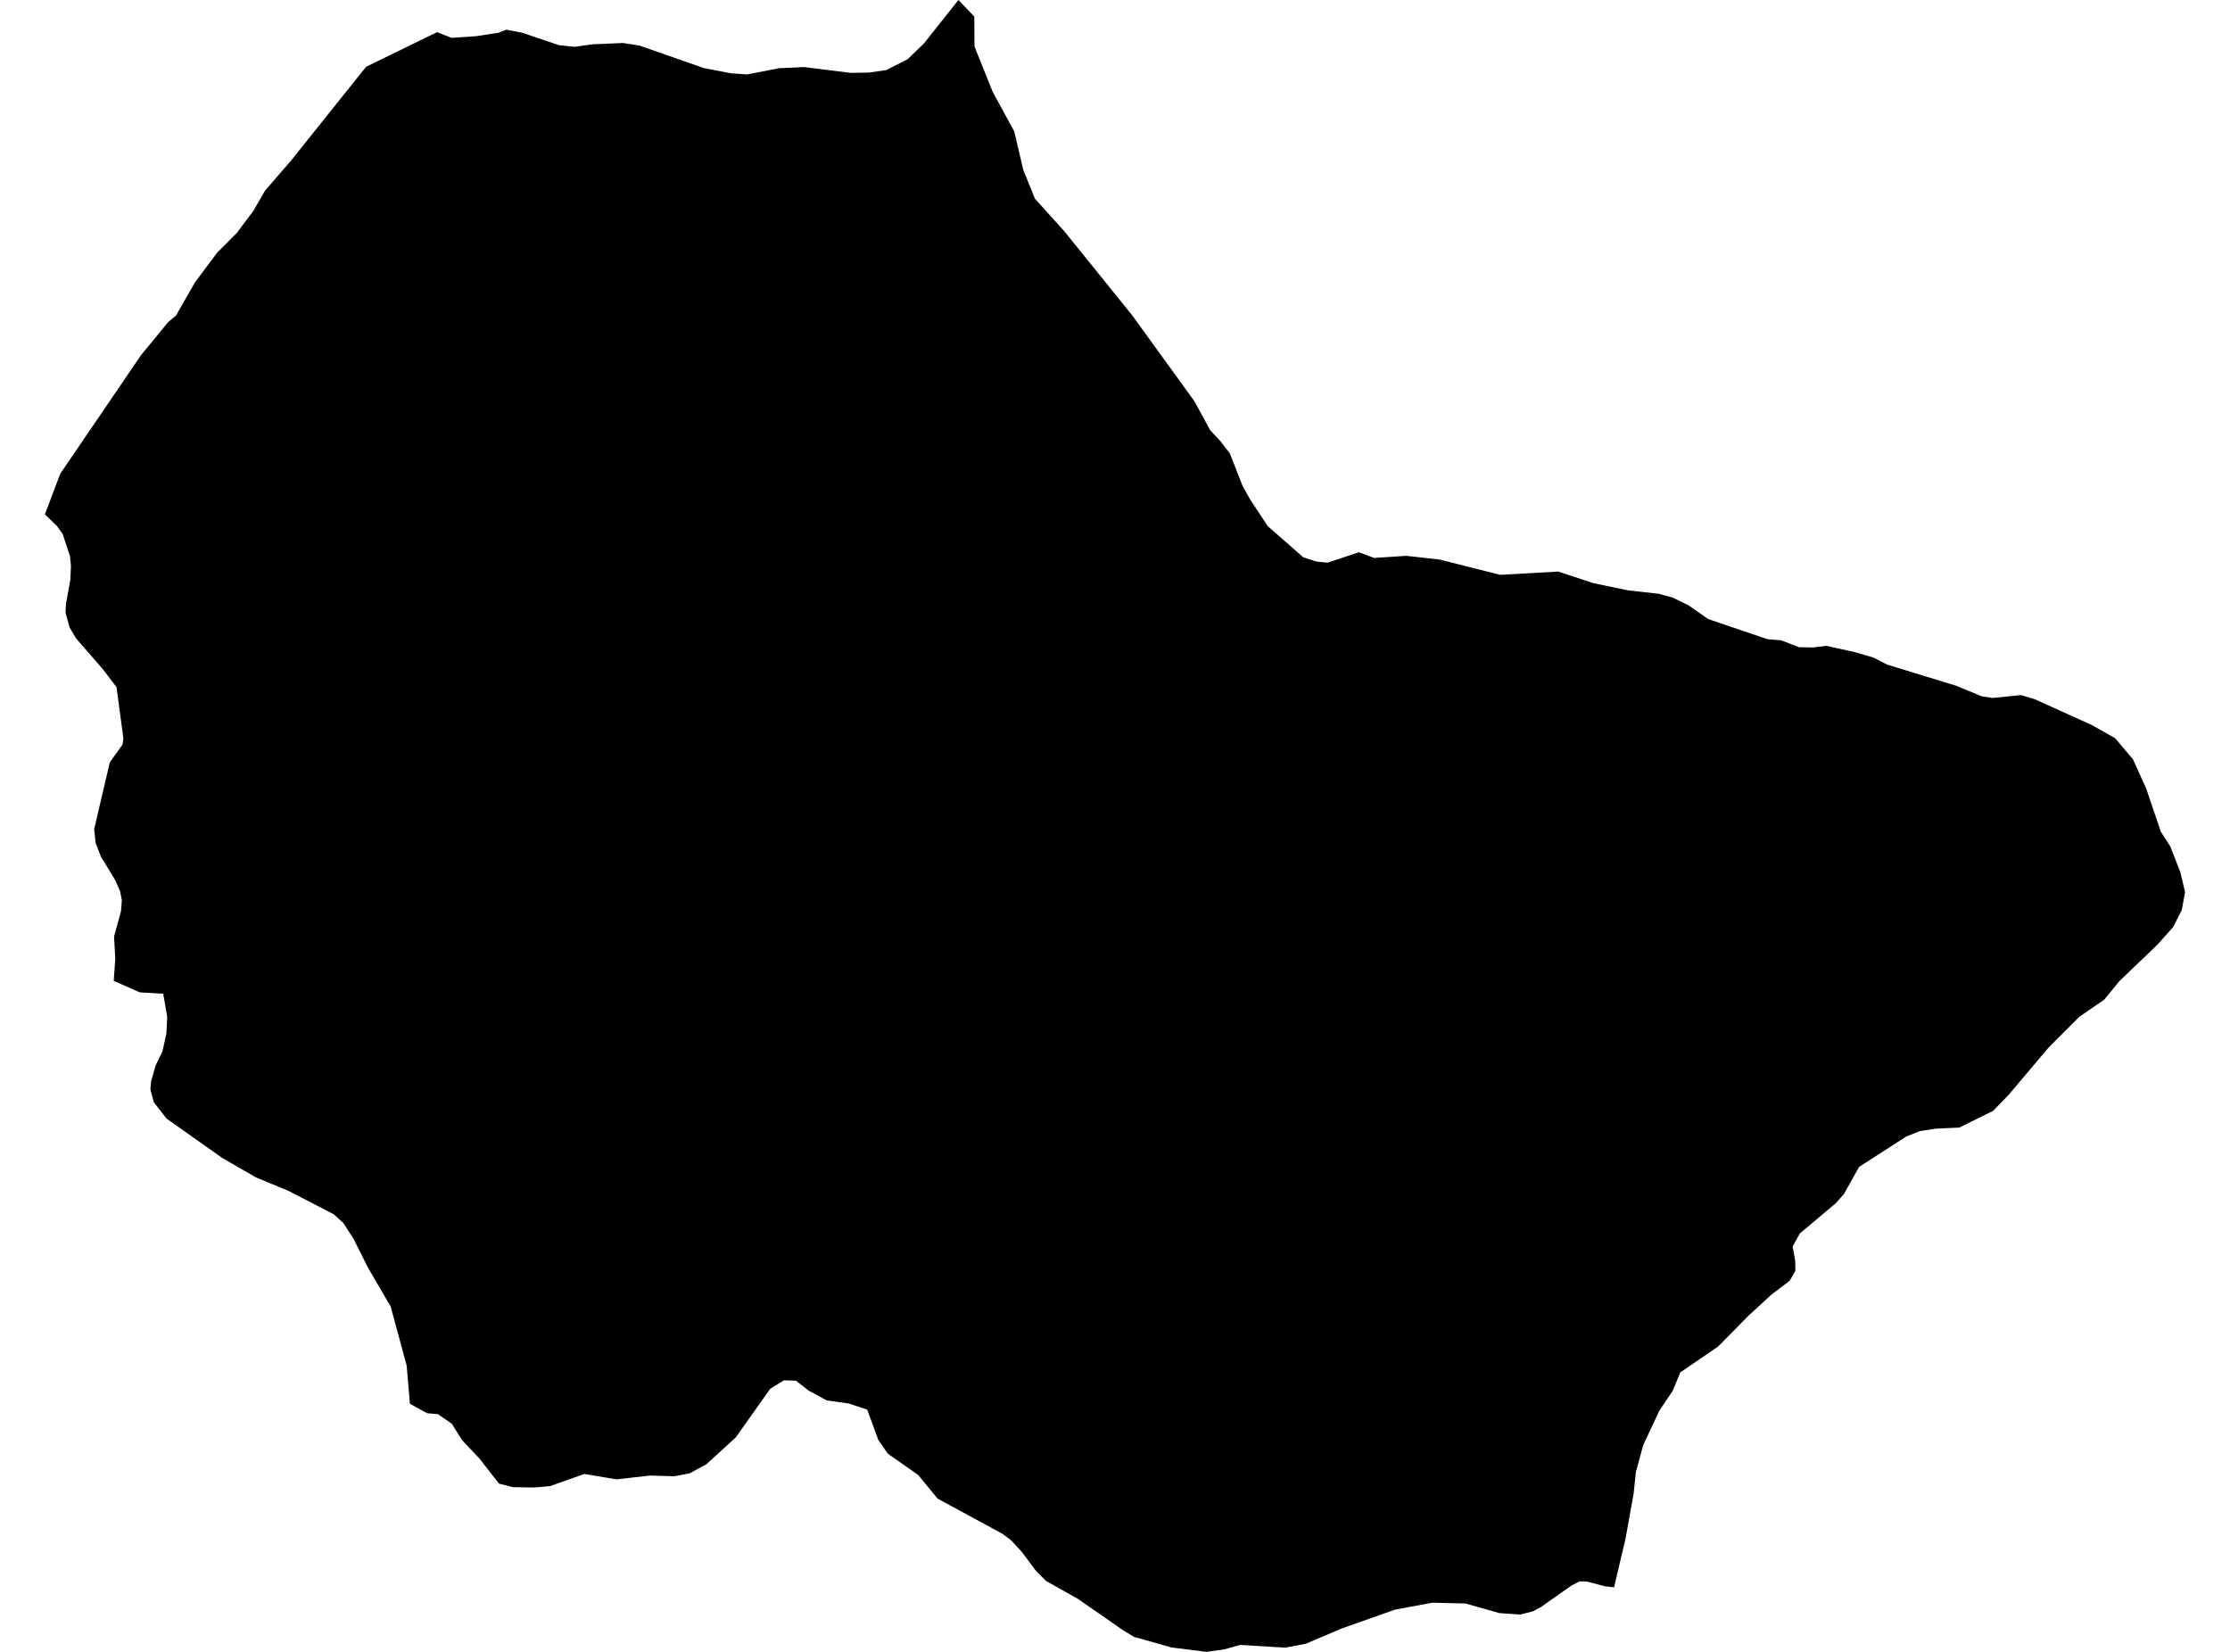 <?xml version='1.0'?>
<svg  baseProfile = 'tiny' width = '540' height = '400' stroke-linecap = 'round' stroke-linejoin = 'round' version='1.1' xmlns='http://www.w3.org/2000/svg'>
<path id='3726201001' title='3726201001'  d='M 235.931 4.01 235.973 11.251 240.393 22.25 245.603 31.827 247.771 41.089 250.613 48.12 257.717 55.982 274.231 76.443 289.24 97.177 293.06 104.186 295.555 106.86 296.491 108.112 297.807 109.765 300.901 117.69 302.711 120.921 306.995 127.415 315.594 134.951 318.836 135.993 321.477 136.245 329.076 133.73 332.771 135.109 340.538 134.593 348.621 135.498 363.261 139.192 377.333 138.403 385.837 141.213 394.226 142.95 401.677 143.792 405.045 144.697 408.855 146.56 413.644 149.907 428.011 154.78 431.316 155.053 435.652 156.727 439.072 156.779 442.262 156.39 449.219 157.927 453.66 159.232 456.975 160.937 473.657 166.041 479.899 168.62 482.572 169.009 489.403 168.315 492.686 169.304 506.474 175.535 512.2 178.766 516.104 183.397 516.473 183.786 519.715 190.985 523.251 201.395 525.566 205.015 527.966 211.172 529.124 216.045 528.303 220.445 528.177 220.634 526.229 224.497 522.388 228.791 513.273 237.516 509.537 242.073 503.506 246.22 496.128 253.598 486.361 265.155 482.635 268.996 474.426 273.048 468.742 273.301 464.901 273.89 461.575 275.227 450.187 282.563 446.524 289.12 444.514 291.383 435.841 298.666 434.094 301.855 434.705 305.265 434.757 307.717 433.379 310.138 428.884 313.559 423.159 318.821 417.633 324.463 416.002 326.094 406.898 332.314 405.066 336.756 401.814 341.608 397.899 349.964 396.141 356.416 395.583 361.7 393.626 372.572 390.858 384.36 388.679 384.128 384.227 382.96 382.448 382.929 380.449 383.992 373.165 389.128 371.208 390.18 368.166 390.959 363.093 390.612 354.873 388.286 346.864 388.096 337.812 389.77 324.835 394.359 316.215 398.032 311.226 398.979 300.312 398.316 296.481 399.39 292.155 400 283.714 398.937 274.641 396.379 272.094 394.864 261.012 387.16 253.286 382.813 250.845 380.36 247.477 375.845 244.782 372.919 242.772 371.425 227.027 362.879 222.333 357.164 214.976 351.996 212.671 348.649 209.997 341.345 205.545 339.861 200.23 339.124 195.831 336.745 192.715 334.324 189.821 334.251 186.516 336.293 178.159 348.081 171.024 354.595 167.014 356.753 163.309 357.479 157.394 357.3 152.258 357.89 149.3 358.227 141.512 356.921 133.176 359.868 129.366 360.195 124.251 360.121 120.841 359.269 116.073 353.154 112.515 349.407 111.821 348.628 109.4 344.755 106.032 342.429 103.443 342.218 99.265 339.924 98.475 330.672 94.592 316.358 89.087 306.928 85.624 300.013 83.161 296.172 80.814 294.035 69.889 288.383 61.985 285.11 53.797 280.384 40.325 270.859 37.241 266.912 36.41 263.776 36.599 261.85 37.662 258.061 39.346 254.556 40.293 250.283 40.493 246.21 39.525 240.631 33.873 240.305 27.537 237.516 27.916 232.191 27.621 226.76 29.295 220.666 29.505 217.982 29.074 215.803 27.906 213.13 24.432 207.415 23.159 204.121 22.801 200.784 26.59 184.607 29.674 180.292 29.884 178.819 28.211 166.378 24.938 162.084 18.475 154.653 16.854 151.948 15.876 148.37 15.97 146.307 17.033 140.371 17.181 137.066 16.96 134.751 15.191 129.33 13.781 127.373 10.876 124.542 14.592 114.711 34.178 85.957 36.989 82.547 40.683 78.032 42.63 76.39 47.219 68.359 52.555 61.224 57.396 56.35 61.375 51.025 64.164 46.183 70.521 38.837 88.655 16.166 105.832 7.788 109.347 9.167 115.252 8.767 120.693 7.936 122.577 7.189 126.482 7.936 135.365 10.946 139.196 11.335 143.364 10.735 150.868 10.409 154.899 11.051 170.455 16.493 177.086 17.766 180.928 18.019 188.695 16.514 194.736 16.24 206.008 17.65 210.45 17.566 214.607 16.966 219.765 14.356 223.711 10.546 232.089 0 235.931 4.01 Z' />
</svg>